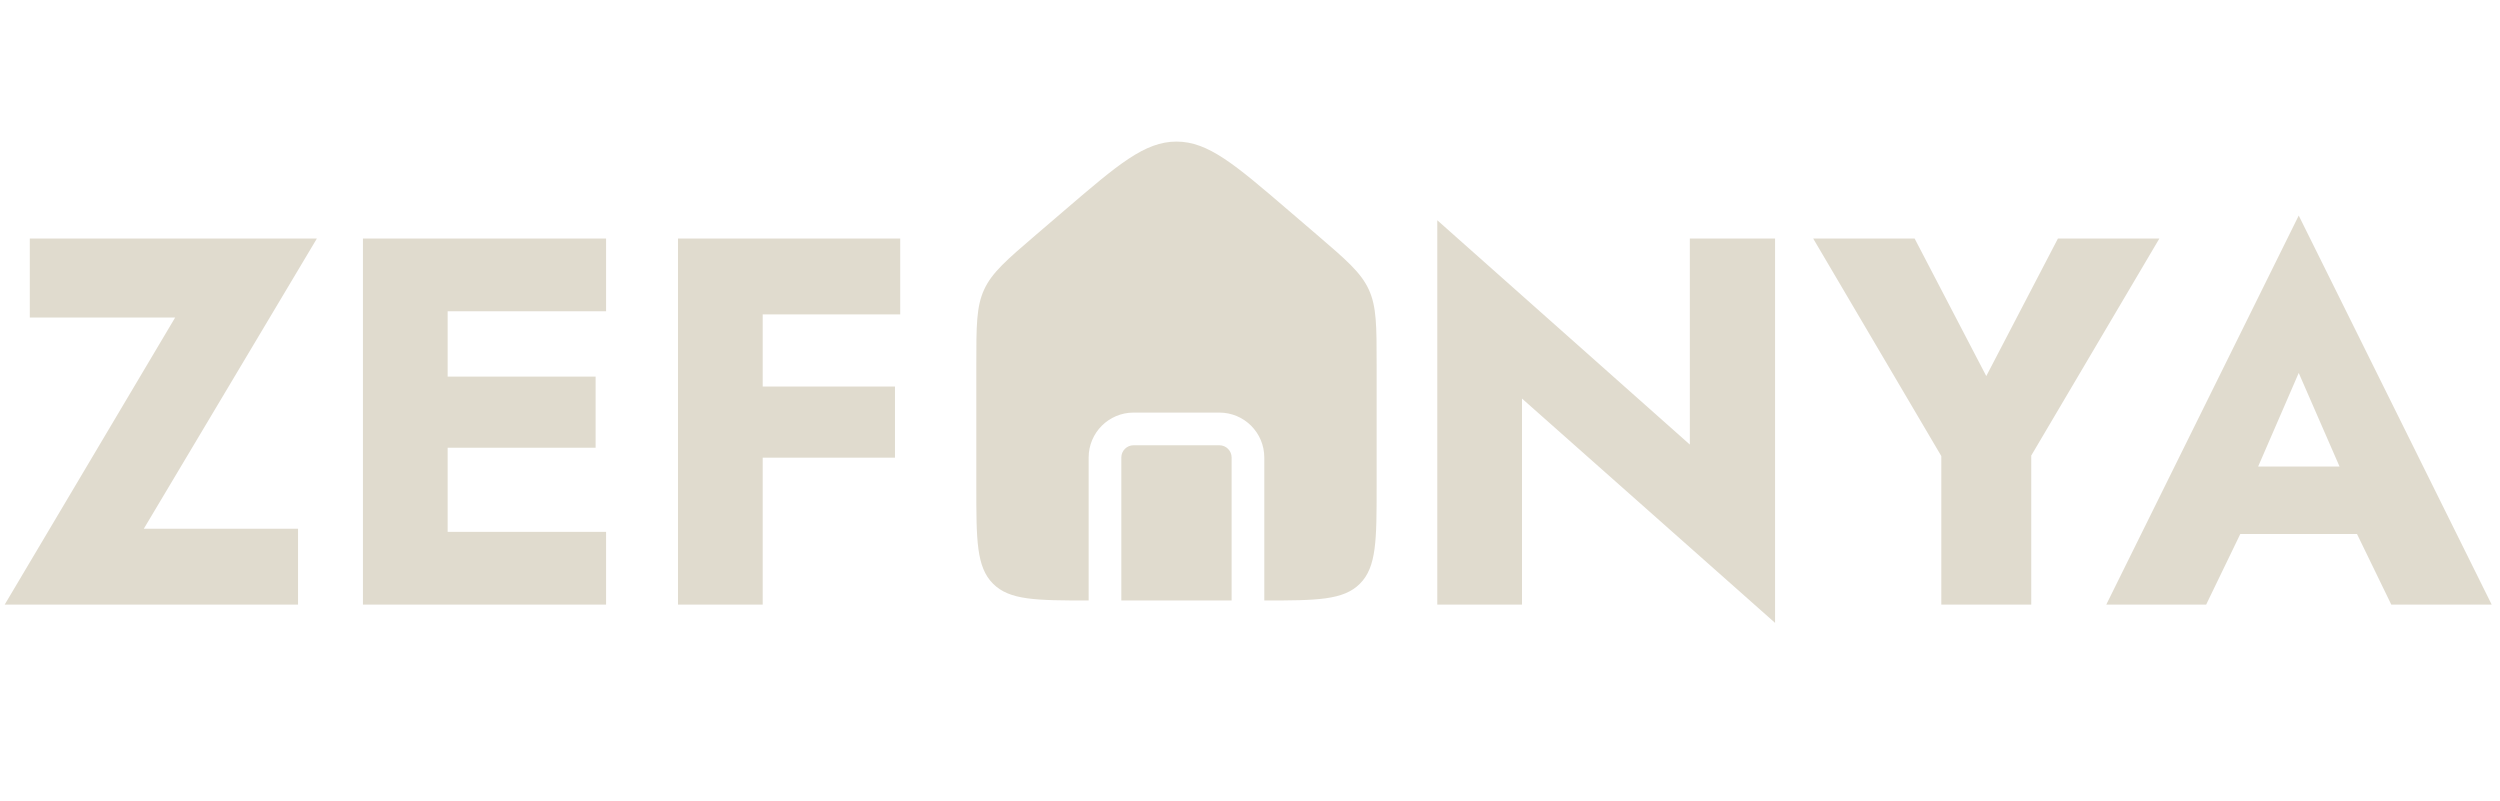<svg width="153" height="49" viewBox="0 0 153 49" fill="none" xmlns="http://www.w3.org/2000/svg">
<path fill-rule="evenodd" clip-rule="evenodd" d="M60.23 17.721C59.75 18.765 59.75 19.953 59.75 22.329V29.75C59.75 33.05 59.75 34.7 60.775 35.725C61.787 36.737 63.408 36.75 66.625 36.75V28C66.625 26.481 67.856 25.25 69.375 25.25H74.625C76.144 25.25 77.375 26.481 77.375 28V36.75C80.592 36.75 82.213 36.737 83.225 35.725C84.25 34.7 84.25 33.05 84.25 29.75V22.329C84.25 19.953 84.25 18.765 83.77 17.721C83.289 16.677 82.387 15.903 80.583 14.357L78.833 12.857C75.573 10.062 73.942 8.665 72 8.665C70.058 8.665 68.427 10.062 65.167 12.857L63.417 14.357C61.613 15.903 60.711 16.677 60.23 17.721ZM75.375 36.75V28C75.375 27.586 75.039 27.25 74.625 27.25H69.375C68.961 27.25 68.625 27.586 68.625 28V36.75H75.375Z" fill="#E0DBCE"/>
<path d="M1.824 19.432V14.6H19.392L8.8 32.36H18.24V37H0.288L10.72 19.432H1.824ZM25.796 37V32.552H37.092V37H25.796ZM25.796 19.048V14.6H37.092V19.048H25.796ZM25.796 27.4V23.048H36.452V27.4H25.796ZM22.212 14.6H27.396V37H22.212V14.6ZM45.077 19.24V14.6H55.093V19.24H45.077ZM45.077 28.008V23.656H54.773V28.008H45.077ZM41.493 14.6H46.677V37H41.493V14.6ZM103.418 14.6H108.634V38.12L93.146 24.392V37H87.962V13.48L103.418 27.208V14.6ZM125.944 14.6H132.152L124.312 27.88V37H118.808V27.912L110.968 14.6H117.176L121.56 23.016L125.944 14.6ZM134.826 32.68L135.21 28.552H146.314L146.666 32.68H134.826ZM140.682 22.824L137.546 30.056L137.802 31.24L135.018 37H128.905L140.682 13.192L152.49 37H146.346L143.658 31.464L143.85 30.088L140.682 22.824Z" fill="#E0DBCE"/>
</svg>

